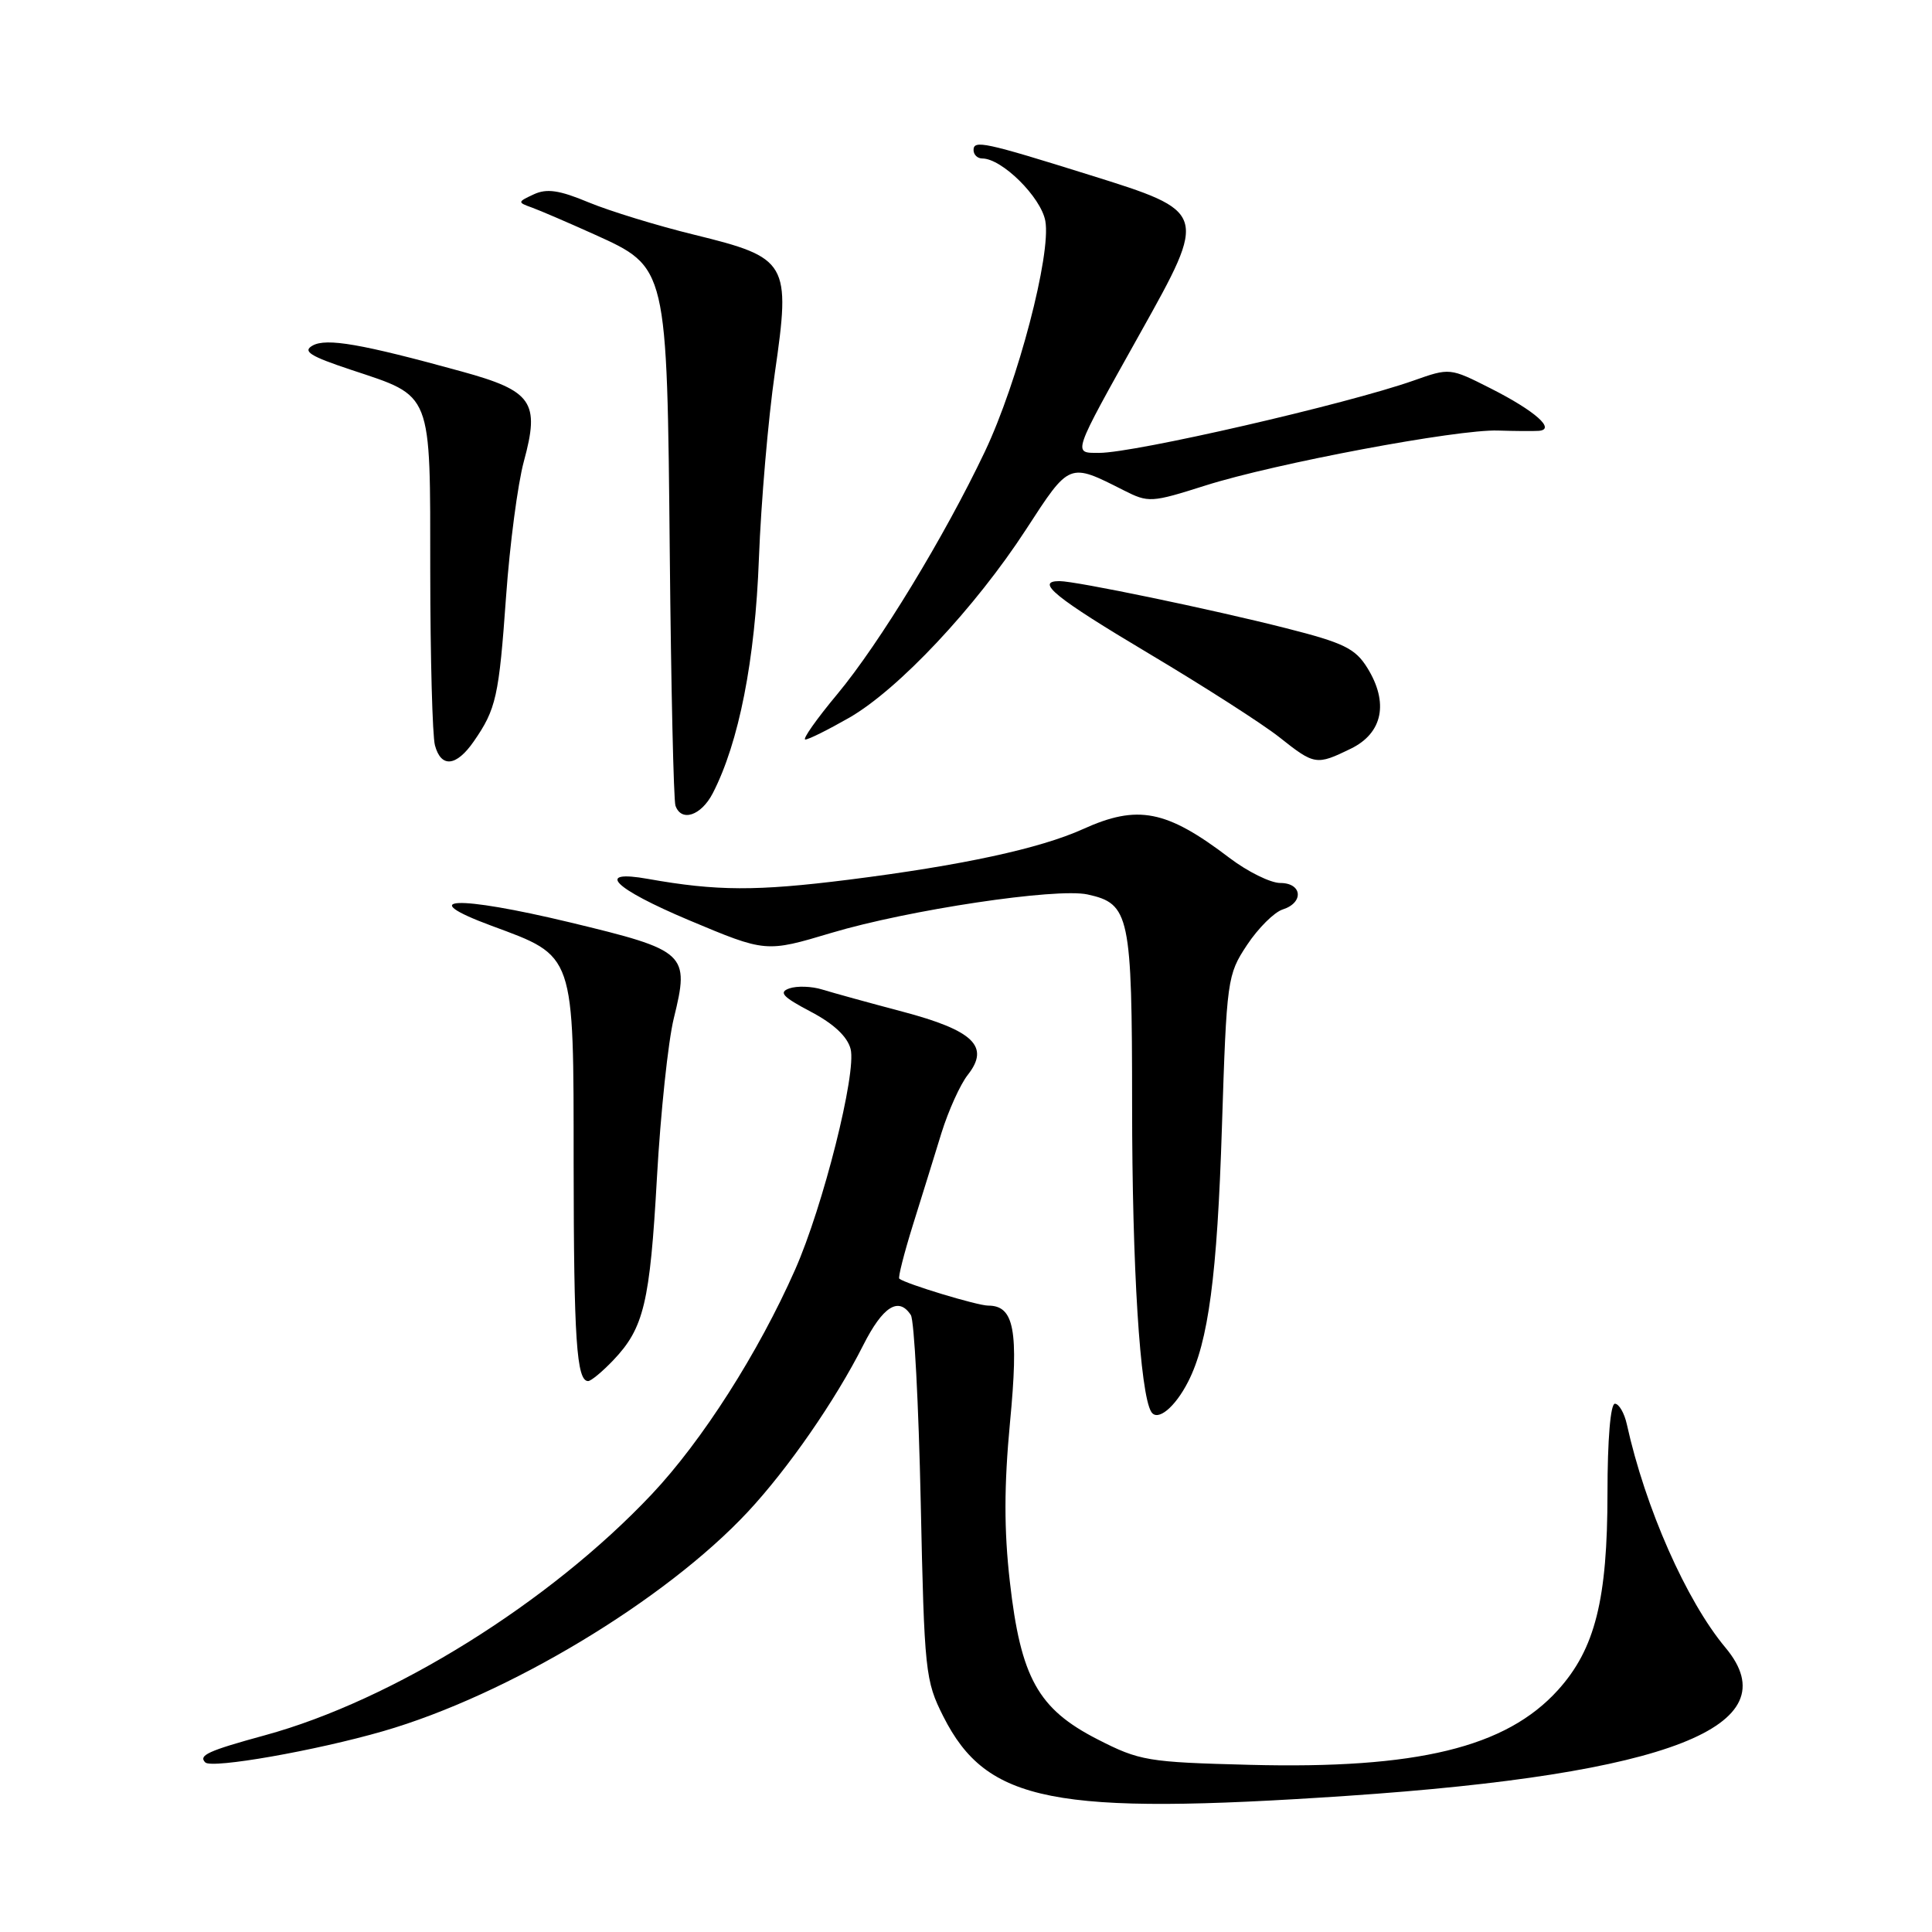 <?xml version="1.0" encoding="UTF-8" standalone="no"?>
<!DOCTYPE svg PUBLIC "-//W3C//DTD SVG 1.1//EN" "http://www.w3.org/Graphics/SVG/1.1/DTD/svg11.dtd" >
<svg xmlns="http://www.w3.org/2000/svg" xmlns:xlink="http://www.w3.org/1999/xlink" version="1.1" viewBox="0 0 256 256">
 <g >
 <path fill="currentColor"
d=" M 178.50 237.96 C 221.12 235.08 237.34 228.73 228.64 218.33 C 223.45 212.13 218.01 199.80 215.57 188.75 C 215.24 187.24 214.52 186.00 213.98 186.00 C 213.40 186.00 213.00 190.76 213.00 197.82 C 213.00 211.96 211.36 218.49 206.44 223.94 C 199.55 231.56 187.75 234.42 165.62 233.85 C 152.04 233.50 151.02 233.33 145.41 230.46 C 137.55 226.44 135.25 222.31 133.81 209.58 C 133.03 202.74 133.04 196.85 133.83 188.48 C 135.00 176.26 134.39 173.00 130.94 173.00 C 129.52 173.00 120.00 170.12 119.16 169.43 C 118.98 169.28 119.79 166.09 120.96 162.33 C 122.14 158.57 123.84 153.08 124.75 150.12 C 125.67 147.17 127.23 143.70 128.24 142.42 C 131.20 138.66 129.00 136.54 119.56 134.04 C 115.13 132.87 110.36 131.55 108.96 131.12 C 107.56 130.68 105.59 130.62 104.59 130.97 C 103.14 131.48 103.70 132.09 107.42 134.05 C 110.47 135.65 112.29 137.36 112.71 139.00 C 113.52 142.15 109.07 159.85 105.35 168.25 C 100.47 179.28 93.03 190.93 86.35 198.01 C 72.82 212.36 52.03 225.31 35.11 229.93 C 27.58 231.99 26.26 232.59 27.20 233.53 C 28.06 234.39 41.85 231.97 50.77 229.39 C 67.24 224.63 88.12 212.07 99.07 200.35 C 104.40 194.64 110.66 185.61 114.38 178.25 C 116.98 173.10 119.08 171.77 120.69 174.25 C 121.14 174.94 121.72 186.07 122.00 199.00 C 122.48 221.58 122.60 222.69 125.00 227.45 C 130.76 238.84 139.61 240.58 178.50 237.96 Z  M 157.44 183.07 C 160.11 177.84 161.29 169.00 161.91 149.38 C 162.54 129.74 162.62 129.17 165.24 125.21 C 166.72 122.98 168.84 120.87 169.96 120.51 C 172.80 119.61 172.56 117.00 169.64 117.00 C 168.35 117.00 165.31 115.50 162.89 113.66 C 154.56 107.32 150.75 106.57 143.50 109.86 C 137.79 112.44 127.49 114.67 112.42 116.57 C 100.22 118.10 94.96 118.08 85.87 116.46 C 78.76 115.19 81.26 117.70 91.29 121.93 C 101.48 126.21 101.48 126.21 110.17 123.61 C 120.38 120.56 139.98 117.62 144.11 118.52 C 149.69 119.75 150.00 121.20 150.01 146.47 C 150.01 167.89 151.06 184.68 152.55 187.08 C 153.37 188.40 155.70 186.49 157.44 183.07 Z  M 81.25 180.25 C 85.32 175.98 86.12 172.65 87.05 156.00 C 87.53 147.47 88.53 138.00 89.28 134.94 C 91.40 126.31 91.01 125.95 75.52 122.22 C 60.48 118.61 54.82 118.85 65.13 122.67 C 76.23 126.78 76.00 126.11 76.01 154.31 C 76.03 177.47 76.40 183.00 77.93 183.00 C 78.31 183.00 79.81 181.76 81.25 180.25 Z  M 94.44 105.12 C 97.91 98.40 100.06 87.47 100.56 74.00 C 100.84 66.58 101.79 55.51 102.67 49.42 C 104.79 34.76 104.44 34.16 92.02 31.11 C 87.10 29.91 80.79 27.97 78.01 26.82 C 74.11 25.19 72.45 24.95 70.73 25.75 C 68.56 26.76 68.55 26.81 70.50 27.51 C 71.60 27.91 75.29 29.50 78.71 31.04 C 88.46 35.46 88.38 35.14 88.75 73.50 C 88.92 91.10 89.26 106.06 89.50 106.75 C 90.27 108.96 92.90 108.09 94.44 105.12 Z  M 62.77 98.25 C 65.75 93.95 66.11 92.32 67.06 79.00 C 67.55 72.12 68.61 64.09 69.41 61.15 C 71.56 53.26 70.55 51.80 61.16 49.22 C 47.87 45.56 43.25 44.76 41.42 45.79 C 40.06 46.55 41.07 47.19 46.48 48.99 C 57.39 52.62 57.00 51.62 57.01 75.75 C 57.02 87.16 57.30 97.51 57.63 98.75 C 58.44 101.78 60.46 101.58 62.77 98.25 Z  M 179.00 99.20 C 183.22 97.14 184.04 93.11 181.18 88.50 C 179.58 85.92 178.06 85.18 170.41 83.24 C 160.58 80.74 142.57 77.00 140.39 77.00 C 137.09 77.00 139.80 79.19 152.25 86.61 C 159.54 90.95 167.30 95.93 169.50 97.67 C 174.19 101.39 174.42 101.43 179.00 99.20 Z  M 112.53 95.10 C 119.04 91.36 129.23 80.51 135.96 70.15 C 141.76 61.22 141.61 61.28 148.90 64.97 C 152.18 66.63 152.55 66.61 159.70 64.34 C 168.92 61.41 193.14 56.86 198.50 57.05 C 200.70 57.12 203.12 57.14 203.87 57.09 C 206.22 56.93 203.42 54.45 197.51 51.46 C 192.12 48.73 192.10 48.73 187.30 50.43 C 178.48 53.54 150.32 60.02 145.64 60.01 C 142.13 60.00 141.96 60.47 151.08 44.15 C 160.06 28.09 160.05 28.08 144.33 23.17 C 130.49 18.84 129.00 18.52 129.00 19.88 C 129.00 20.50 129.52 21.00 130.16 21.00 C 132.76 21.00 137.93 26.12 138.51 29.27 C 139.31 33.68 134.87 50.63 130.51 59.82 C 125.17 71.06 116.54 85.25 110.96 91.96 C 108.19 95.28 106.28 98.00 106.71 97.99 C 107.15 97.99 109.76 96.68 112.53 95.10 Z "/>
</g>
</svg>